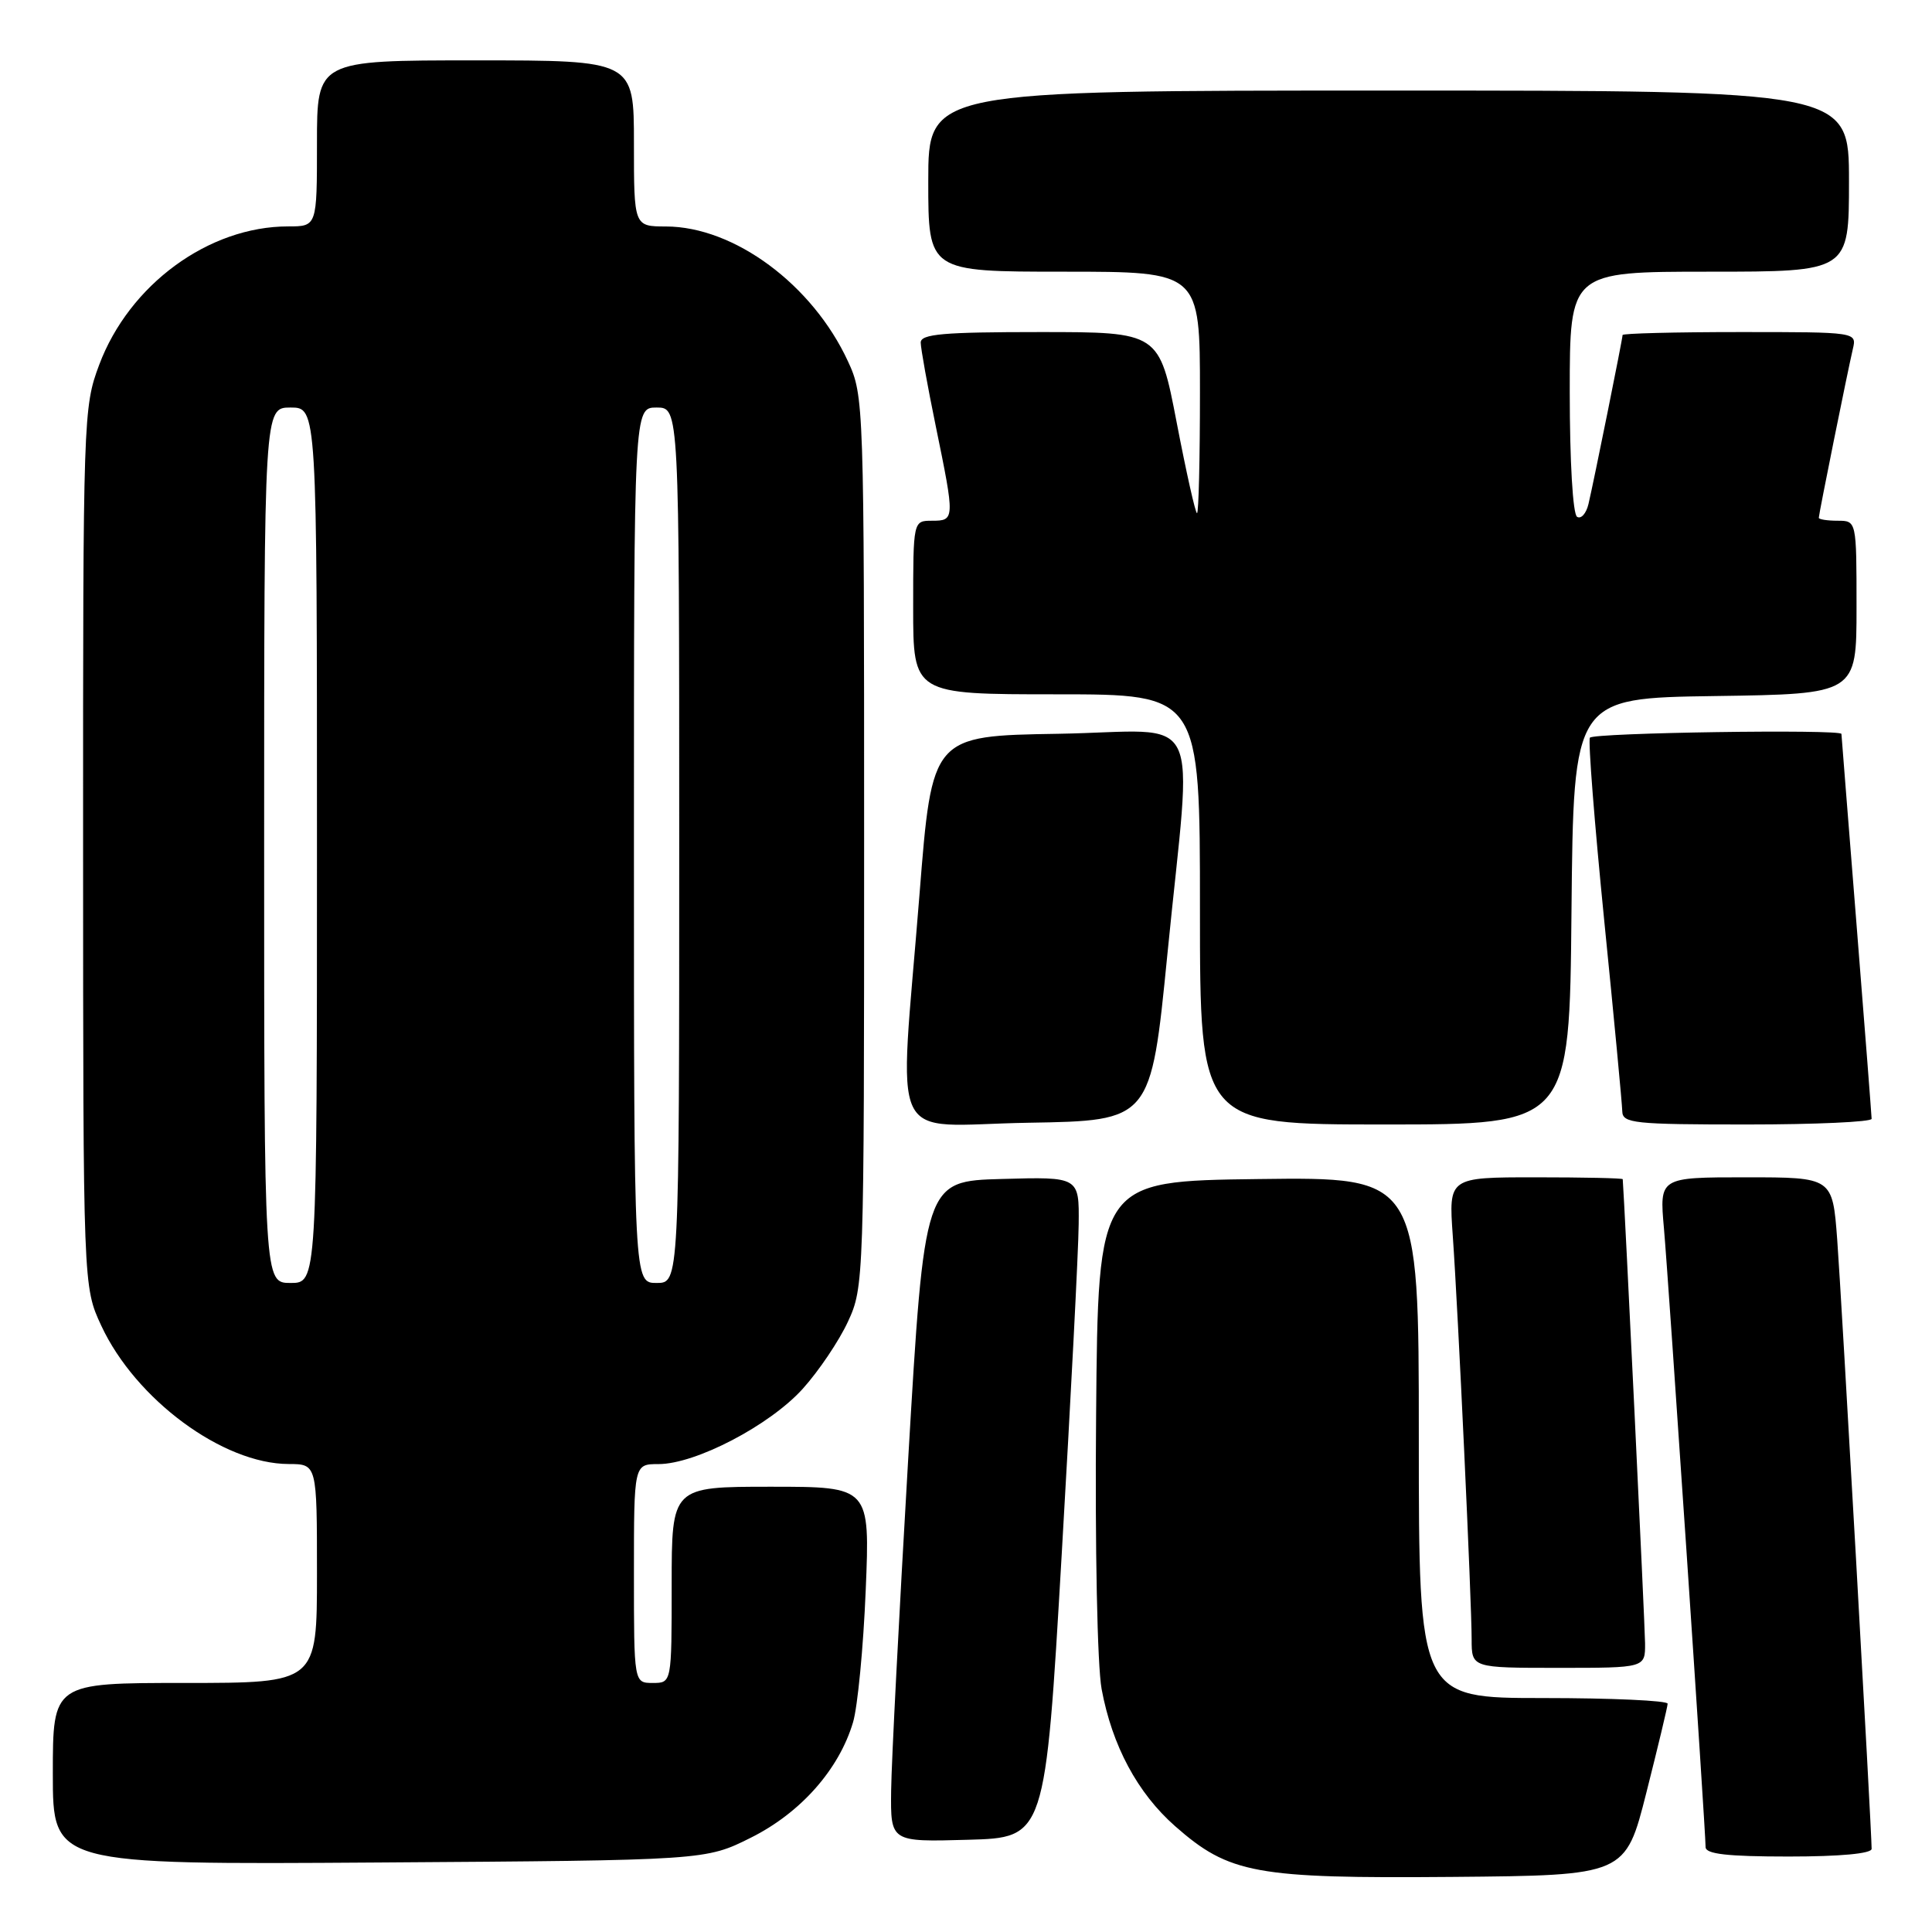 <?xml version="1.0" encoding="UTF-8" standalone="no"?>
<!DOCTYPE svg PUBLIC "-//W3C//DTD SVG 1.1//EN" "http://www.w3.org/Graphics/SVG/1.1/DTD/svg11.dtd" >
<svg xmlns="http://www.w3.org/2000/svg" xmlns:xlink="http://www.w3.org/1999/xlink" version="1.1" viewBox="0 0 256 256">
 <g >
 <path fill="currentColor"
d=" M 218.16 237.50 C 219.69 231.45 220.96 226.16 220.97 225.75 C 220.99 225.34 213.57 225.00 204.50 225.00 C 188.00 225.00 188.00 225.00 188.00 190.48 C 188.00 155.96 188.00 155.96 166.75 156.23 C 145.50 156.50 145.50 156.50 145.24 187.44 C 145.08 205.11 145.40 220.71 145.97 223.81 C 147.36 231.31 150.72 237.58 155.70 241.97 C 162.88 248.29 166.35 248.92 192.44 248.70 C 215.38 248.50 215.38 248.50 218.16 237.50 Z  M 99.50 243.50 C 106.09 240.21 111.17 234.47 113.03 228.22 C 113.64 226.18 114.40 218.31 114.71 210.75 C 115.28 197.00 115.28 197.00 102.14 197.00 C 89.00 197.00 89.00 197.00 89.00 210.00 C 89.00 223.00 89.00 223.00 86.50 223.00 C 84.00 223.00 84.00 223.00 84.00 208.50 C 84.00 194.00 84.00 194.00 87.25 194.00 C 92.17 194.00 101.99 188.87 106.36 184.03 C 108.49 181.67 111.19 177.66 112.36 175.12 C 114.47 170.57 114.50 169.66 114.50 111.50 C 114.50 53.34 114.47 52.43 112.36 47.88 C 107.67 37.72 97.29 30.03 88.25 30.01 C 84.00 30.00 84.00 30.00 84.00 19.00 C 84.00 8.00 84.00 8.00 63.00 8.00 C 42.00 8.00 42.00 8.00 42.00 19.00 C 42.00 30.00 42.00 30.00 38.18 30.00 C 27.65 30.00 17.12 37.72 13.14 48.35 C 11.04 53.96 11.00 55.21 11.01 112.29 C 11.02 170.50 11.02 170.50 13.42 175.66 C 17.97 185.44 29.53 193.97 38.25 193.99 C 42.00 194.00 42.00 194.00 42.00 208.50 C 42.00 223.00 42.00 223.00 24.50 223.00 C 7.00 223.00 7.00 223.00 7.00 235.04 C 7.00 247.08 7.00 247.08 50.25 246.79 C 93.50 246.50 93.50 246.50 99.50 243.50 Z  M 248.00 244.98 C 248.00 242.56 244.00 171.75 243.44 164.25 C 242.82 156.00 242.82 156.00 231.35 156.00 C 219.88 156.00 219.88 156.00 220.48 162.75 C 221.08 169.54 225.99 242.42 226.00 244.75 C 226.00 245.67 228.87 246.00 237.00 246.00 C 243.84 246.00 248.00 245.61 248.00 244.98 Z  M 140.68 206.00 C 141.88 185.38 142.90 165.67 142.93 162.22 C 143.00 155.93 143.00 155.93 132.75 156.22 C 122.50 156.50 122.50 156.50 120.33 193.50 C 119.14 213.85 118.12 233.55 118.08 237.28 C 118.00 244.07 118.00 244.07 128.25 243.78 C 138.50 243.50 138.50 243.50 140.68 206.00 Z  M 217.98 217.75 C 217.97 215.44 215.24 158.79 215.02 156.25 C 215.01 156.11 209.81 156.00 203.48 156.00 C 191.95 156.00 191.95 156.00 192.50 163.75 C 193.20 173.58 195.00 212.18 195.00 217.20 C 195.00 221.00 195.00 221.00 206.50 221.00 C 218.00 221.00 218.00 221.00 217.98 217.75 Z  M 154.68 126.50 C 157.98 93.08 159.87 96.90 140.25 97.23 C 123.50 97.50 123.50 97.50 121.84 118.50 C 119.12 152.79 117.36 149.09 136.25 148.77 C 152.50 148.50 152.50 148.50 154.68 126.50 Z  M 208.23 120.75 C 208.50 92.50 208.50 92.50 227.25 92.23 C 246.00 91.96 246.00 91.96 246.00 80.48 C 246.00 69.00 246.00 69.00 243.50 69.00 C 242.12 69.00 241.00 68.82 241.00 68.61 C 241.00 68.12 244.80 49.29 245.51 46.25 C 246.04 44.00 246.04 44.00 230.52 44.00 C 221.98 44.00 215.00 44.18 215.00 44.39 C 215.00 44.89 211.20 63.74 210.48 66.79 C 210.18 68.05 209.50 68.81 208.97 68.48 C 208.41 68.13 208.00 61.17 208.00 51.94 C 208.00 36.00 208.00 36.00 226.50 36.00 C 245.00 36.00 245.00 36.00 245.00 24.00 C 245.00 12.00 245.00 12.00 184.00 12.00 C 123.00 12.00 123.00 12.00 123.00 24.00 C 123.00 36.00 123.00 36.00 141.00 36.00 C 159.00 36.00 159.00 36.00 159.00 52.00 C 159.00 60.80 158.83 68.00 158.61 68.00 C 158.40 68.00 157.19 62.60 155.92 56.00 C 153.61 44.00 153.61 44.00 137.80 44.00 C 124.98 44.00 122.00 44.26 122.00 45.39 C 122.00 46.15 122.90 51.15 124.00 56.50 C 126.53 68.82 126.53 69.00 123.50 69.00 C 121.00 69.00 121.00 69.00 121.00 80.50 C 121.00 92.00 121.00 92.00 140.00 92.00 C 159.00 92.00 159.00 92.00 159.00 120.50 C 159.00 149.00 159.00 149.00 183.48 149.00 C 207.97 149.00 207.97 149.00 208.23 120.75 Z  M 248.00 148.25 C 247.99 147.84 247.10 136.25 246.00 122.50 C 244.90 108.75 244.01 97.39 244.00 97.25 C 243.99 96.60 211.06 97.09 210.67 97.75 C 210.42 98.16 211.28 109.07 212.57 122.00 C 213.87 134.93 214.94 146.29 214.96 147.25 C 215.00 148.84 216.47 149.00 231.50 149.00 C 240.57 149.00 248.00 148.66 248.00 148.25 Z  M 35.00 112.00 C 35.00 54.00 35.00 54.00 38.50 54.00 C 42.00 54.00 42.00 54.00 42.00 112.00 C 42.00 170.00 42.00 170.00 38.50 170.00 C 35.00 170.00 35.00 170.00 35.00 112.00 Z  M 84.00 112.00 C 84.00 54.00 84.00 54.00 87.00 54.00 C 90.00 54.00 90.00 54.00 90.00 112.00 C 90.00 170.00 90.00 170.00 87.00 170.00 C 84.00 170.00 84.00 170.00 84.00 112.00 Z "/>
</g>
</svg>